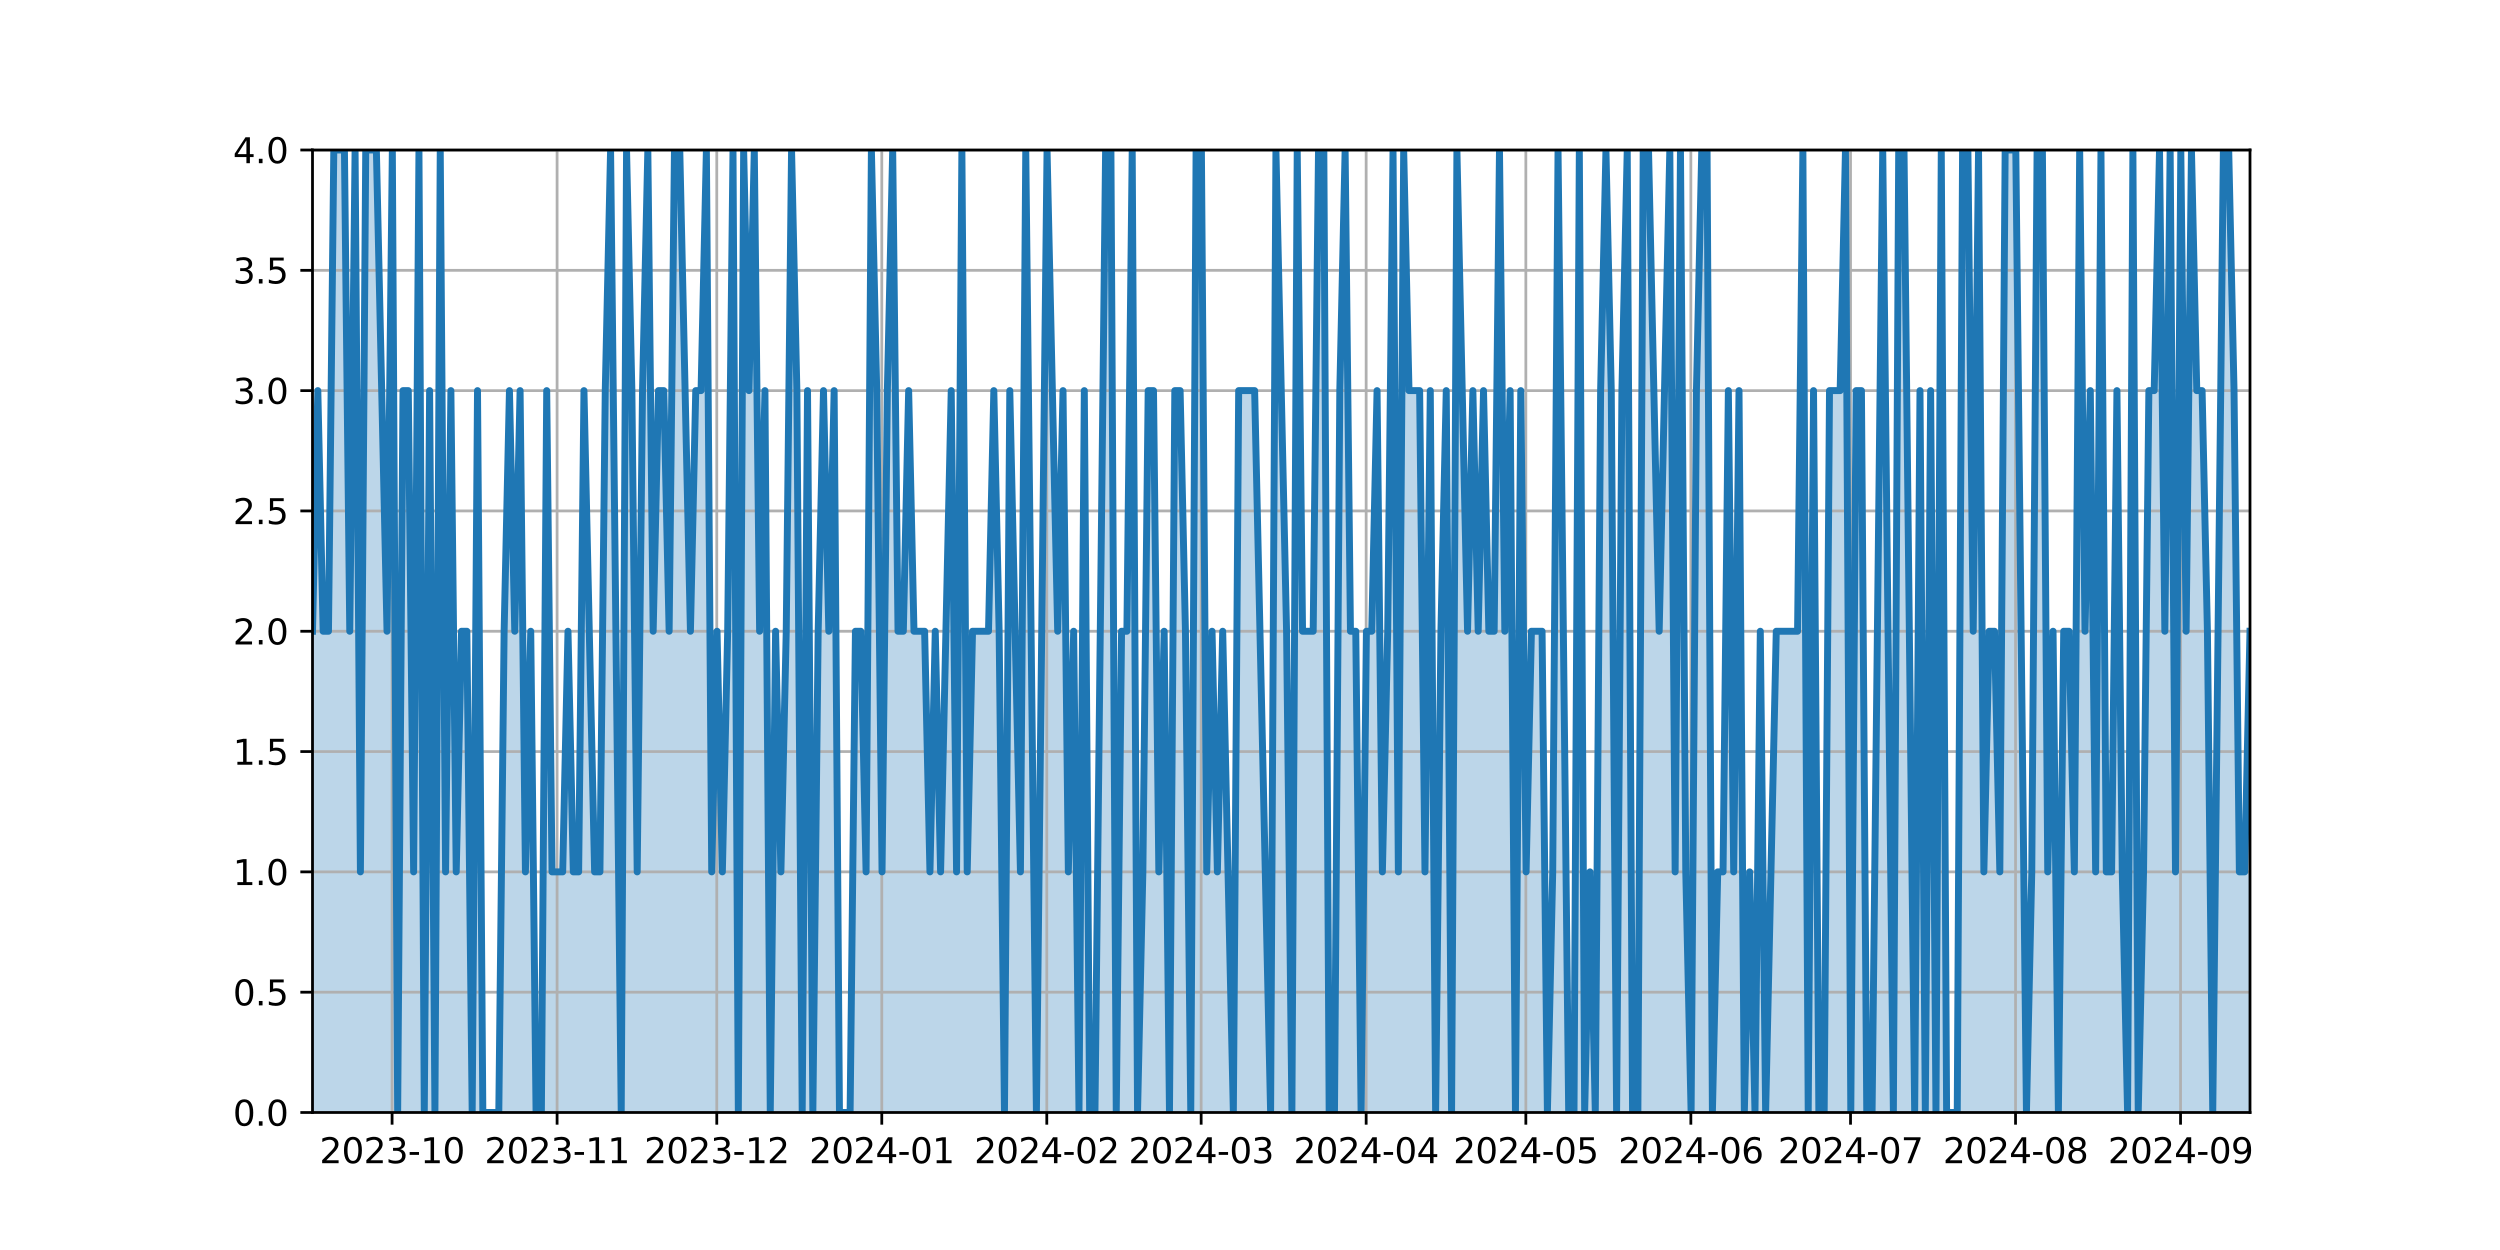 <?xml version="1.0" encoding="utf-8" standalone="no"?>
<!DOCTYPE svg PUBLIC "-//W3C//DTD SVG 1.1//EN"
  "http://www.w3.org/Graphics/SVG/1.1/DTD/svg11.dtd">
<svg xmlns:xlink="http://www.w3.org/1999/xlink" width="720pt" height="360pt" viewBox="0 0 720 360" xmlns="http://www.w3.org/2000/svg" version="1.1">
 <defs>
  <style type="text/css">*{stroke-linejoin: round; stroke-linecap: butt}</style>
 </defs>
 <g id="figure_1">
  <g id="patch_1">
   <path d="M 0 360 
L 720 360 
L 720 0 
L 0 0 
z
" style="fill: #ffffff"/>
  </g>
  <g id="axes_1">
   <g id="patch_2">
    <path d="M 90 320.4 
L 648 320.4 
L 648 43.2 
L 90 43.2 
z
" style="fill: #ffffff"/>
   </g>
   <g id="PolyCollection_1">
    <path d="M 90 320.4 
L 90 181.8 
L 91.533 112.5 
L 93.066 181.8 
L 94.599 181.8 
L 96.132 43.2 
L 97.665 43.2 
L 99.198 43.2 
L 100.731 181.8 
L 102.264 43.2 
L 103.797 251.1 
L 105.33 43.2 
L 106.863 43.2 
L 108.396 43.2 
L 109.929 112.5 
L 111.462 181.8 
L 112.995 43.2 
L 114.527 320.4 
L 116.06 112.5 
L 117.593 112.5 
L 119.126 251.1 
L 120.659 43.2 
L 122.192 320.4 
L 123.725 112.5 
L 125.258 320.4 
L 126.791 43.2 
L 128.324 251.1 
L 129.857 112.5 
L 131.39 251.1 
L 132.923 181.8 
L 134.456 181.8 
L 135.989 320.4 
L 137.522 112.5 
L 139.055 320.4 
L 140.588 320.4 
L 142.121 320.4 
L 143.654 320.4 
L 145.187 181.8 
L 146.72 112.5 
L 148.253 181.8 
L 149.786 112.5 
L 151.319 251.1 
L 152.852 181.8 
L 154.385 320.4 
L 155.918 320.4 
L 157.451 112.5 
L 158.984 251.1 
L 160.516 251.1 
L 162.049 251.1 
L 163.582 181.8 
L 165.115 251.1 
L 166.648 251.1 
L 168.181 112.5 
L 169.714 181.8 
L 171.247 251.1 
L 172.78 251.1 
L 174.313 112.5 
L 175.846 43.2 
L 177.379 181.8 
L 178.912 320.4 
L 180.445 43.2 
L 181.978 112.5 
L 183.511 251.1 
L 185.044 112.5 
L 186.577 43.2 
L 188.11 181.8 
L 189.643 112.5 
L 191.176 112.5 
L 192.709 181.8 
L 194.242 43.2 
L 195.775 43.2 
L 197.308 112.5 
L 198.841 181.8 
L 200.374 112.5 
L 201.907 112.5 
L 203.44 43.2 
L 204.973 251.1 
L 206.505 181.8 
L 208.038 251.1 
L 209.571 181.8 
L 211.104 43.2 
L 212.637 320.4 
L 214.17 43.2 
L 215.703 112.5 
L 217.236 43.2 
L 218.769 181.8 
L 220.302 112.5 
L 221.835 320.4 
L 223.368 181.8 
L 224.901 251.1 
L 226.434 181.8 
L 227.967 43.2 
L 229.5 112.5 
L 231.033 320.4 
L 232.566 112.5 
L 234.099 320.4 
L 235.632 181.8 
L 237.165 112.5 
L 238.698 181.8 
L 240.231 112.5 
L 241.764 320.4 
L 243.297 320.4 
L 244.83 320.4 
L 246.363 181.8 
L 247.896 181.8 
L 249.429 251.1 
L 250.962 43.2 
L 252.495 112.5 
L 254.027 251.1 
L 255.56 112.5 
L 257.093 43.2 
L 258.626 181.8 
L 260.159 181.8 
L 261.692 112.5 
L 263.225 181.8 
L 264.758 181.8 
L 266.291 181.8 
L 267.824 251.1 
L 269.357 181.8 
L 270.89 251.1 
L 272.423 181.8 
L 273.956 112.5 
L 275.489 251.1 
L 277.022 43.2 
L 278.555 251.1 
L 280.088 181.8 
L 281.621 181.8 
L 283.154 181.8 
L 284.687 181.8 
L 286.22 112.5 
L 287.753 181.8 
L 289.286 320.4 
L 290.819 112.5 
L 292.352 181.8 
L 293.885 251.1 
L 295.418 43.2 
L 296.951 181.8 
L 298.484 320.4 
L 300.016 181.8 
L 301.549 43.2 
L 303.082 112.5 
L 304.615 181.8 
L 306.148 112.5 
L 307.681 251.1 
L 309.214 181.8 
L 310.747 320.4 
L 312.28 112.5 
L 313.813 320.4 
L 315.346 320.4 
L 316.879 181.8 
L 318.412 43.2 
L 319.945 43.2 
L 321.478 320.4 
L 323.011 181.8 
L 324.544 181.8 
L 326.077 43.2 
L 327.61 320.4 
L 329.143 251.1 
L 330.676 112.5 
L 332.209 112.5 
L 333.742 251.1 
L 335.275 181.8 
L 336.808 320.4 
L 338.341 112.5 
L 339.874 112.5 
L 341.407 181.8 
L 342.94 320.4 
L 344.473 43.2 
L 346.005 43.2 
L 347.538 251.1 
L 349.071 181.8 
L 350.604 251.1 
L 352.137 181.8 
L 353.67 251.1 
L 355.203 320.4 
L 356.736 112.5 
L 358.269 112.5 
L 359.802 112.5 
L 361.335 112.5 
L 362.868 181.8 
L 364.401 251.1 
L 365.934 320.4 
L 367.467 43.2 
L 369 112.5 
L 370.533 181.8 
L 372.066 320.4 
L 373.599 43.2 
L 375.132 181.8 
L 376.665 181.8 
L 378.198 181.8 
L 379.731 43.2 
L 381.264 43.2 
L 382.797 320.4 
L 384.33 320.4 
L 385.863 112.5 
L 387.396 43.2 
L 388.929 181.8 
L 390.462 181.8 
L 391.995 320.4 
L 393.527 181.8 
L 395.06 181.8 
L 396.593 112.5 
L 398.126 251.1 
L 399.659 181.8 
L 401.192 43.2 
L 402.725 251.1 
L 404.258 43.2 
L 405.791 112.5 
L 407.324 112.5 
L 408.857 112.5 
L 410.39 251.1 
L 411.923 112.5 
L 413.456 320.4 
L 414.989 181.8 
L 416.522 112.5 
L 418.055 320.4 
L 419.588 43.2 
L 421.121 112.5 
L 422.654 181.8 
L 424.187 112.5 
L 425.72 181.8 
L 427.253 112.5 
L 428.786 181.8 
L 430.319 181.8 
L 431.852 43.2 
L 433.385 181.8 
L 434.918 112.5 
L 436.451 320.4 
L 437.984 112.5 
L 439.516 251.1 
L 441.049 181.8 
L 442.582 181.8 
L 444.115 181.8 
L 445.648 320.4 
L 447.181 251.1 
L 448.714 43.2 
L 450.247 181.8 
L 451.78 320.4 
L 453.313 320.4 
L 454.846 43.2 
L 456.379 320.4 
L 457.912 251.1 
L 459.445 320.4 
L 460.978 112.5 
L 462.511 43.2 
L 464.044 112.5 
L 465.577 320.4 
L 467.11 112.5 
L 468.643 43.2 
L 470.176 320.4 
L 471.709 320.4 
L 473.242 43.2 
L 474.775 43.2 
L 476.308 112.5 
L 477.841 181.8 
L 479.374 112.5 
L 480.907 43.2 
L 482.44 251.1 
L 483.973 43.2 
L 485.505 251.1 
L 487.038 320.4 
L 488.571 112.5 
L 490.104 43.2 
L 491.637 43.2 
L 493.17 320.4 
L 494.703 251.1 
L 496.236 251.1 
L 497.769 112.5 
L 499.302 251.1 
L 500.835 112.5 
L 502.368 320.4 
L 503.901 251.1 
L 505.434 320.4 
L 506.967 181.8 
L 508.5 320.4 
L 510.033 251.1 
L 511.566 181.8 
L 513.099 181.8 
L 514.632 181.8 
L 516.165 181.8 
L 517.698 181.8 
L 519.231 43.2 
L 520.764 320.4 
L 522.297 112.5 
L 523.83 320.4 
L 525.363 320.4 
L 526.896 112.5 
L 528.429 112.5 
L 529.962 112.5 
L 531.495 43.2 
L 533.027 320.4 
L 534.56 112.5 
L 536.093 112.5 
L 537.626 320.4 
L 539.159 320.4 
L 540.692 181.8 
L 542.225 43.2 
L 543.758 181.8 
L 545.291 320.4 
L 546.824 43.2 
L 548.357 43.2 
L 549.89 181.8 
L 551.423 320.4 
L 552.956 112.5 
L 554.489 320.4 
L 556.022 112.5 
L 557.555 320.4 
L 559.088 43.2 
L 560.621 320.4 
L 562.154 320.4 
L 563.687 320.4 
L 565.22 43.2 
L 566.753 43.2 
L 568.286 181.8 
L 569.819 43.2 
L 571.352 251.1 
L 572.885 181.8 
L 574.418 181.8 
L 575.951 251.1 
L 577.484 43.2 
L 579.016 43.2 
L 580.549 43.2 
L 582.082 181.8 
L 583.615 320.4 
L 585.148 251.1 
L 586.681 43.2 
L 588.214 43.2 
L 589.747 251.1 
L 591.28 181.8 
L 592.813 320.4 
L 594.346 181.8 
L 595.879 181.8 
L 597.412 251.1 
L 598.945 43.2 
L 600.478 181.8 
L 602.011 112.5 
L 603.544 251.1 
L 605.077 43.2 
L 606.61 251.1 
L 608.143 251.1 
L 609.676 112.5 
L 611.209 251.1 
L 612.742 320.4 
L 614.275 43.2 
L 615.808 320.4 
L 617.341 251.1 
L 618.874 112.5 
L 620.407 112.5 
L 621.94 43.2 
L 623.473 181.8 
L 625.005 43.2 
L 626.538 251.1 
L 628.071 43.2 
L 629.604 181.8 
L 631.137 43.2 
L 632.67 112.5 
L 634.203 112.5 
L 635.736 181.8 
L 637.269 320.4 
L 638.802 181.8 
L 640.335 43.2 
L 641.868 43.2 
L 643.401 112.5 
L 644.934 251.1 
L 646.467 251.1 
L 648 181.8 
L 648 320.4 
L 648 320.4 
L 646.467 320.4 
L 644.934 320.4 
L 643.401 320.4 
L 641.868 320.4 
L 640.335 320.4 
L 638.802 320.4 
L 637.269 320.4 
L 635.736 320.4 
L 634.203 320.4 
L 632.67 320.4 
L 631.137 320.4 
L 629.604 320.4 
L 628.071 320.4 
L 626.538 320.4 
L 625.005 320.4 
L 623.473 320.4 
L 621.94 320.4 
L 620.407 320.4 
L 618.874 320.4 
L 617.341 320.4 
L 615.808 320.4 
L 614.275 320.4 
L 612.742 320.4 
L 611.209 320.4 
L 609.676 320.4 
L 608.143 320.4 
L 606.61 320.4 
L 605.077 320.4 
L 603.544 320.4 
L 602.011 320.4 
L 600.478 320.4 
L 598.945 320.4 
L 597.412 320.4 
L 595.879 320.4 
L 594.346 320.4 
L 592.813 320.4 
L 591.28 320.4 
L 589.747 320.4 
L 588.214 320.4 
L 586.681 320.4 
L 585.148 320.4 
L 583.615 320.4 
L 582.082 320.4 
L 580.549 320.4 
L 579.016 320.4 
L 577.484 320.4 
L 575.951 320.4 
L 574.418 320.4 
L 572.885 320.4 
L 571.352 320.4 
L 569.819 320.4 
L 568.286 320.4 
L 566.753 320.4 
L 565.22 320.4 
L 563.687 320.4 
L 562.154 320.4 
L 560.621 320.4 
L 559.088 320.4 
L 557.555 320.4 
L 556.022 320.4 
L 554.489 320.4 
L 552.956 320.4 
L 551.423 320.4 
L 549.89 320.4 
L 548.357 320.4 
L 546.824 320.4 
L 545.291 320.4 
L 543.758 320.4 
L 542.225 320.4 
L 540.692 320.4 
L 539.159 320.4 
L 537.626 320.4 
L 536.093 320.4 
L 534.56 320.4 
L 533.027 320.4 
L 531.495 320.4 
L 529.962 320.4 
L 528.429 320.4 
L 526.896 320.4 
L 525.363 320.4 
L 523.83 320.4 
L 522.297 320.4 
L 520.764 320.4 
L 519.231 320.4 
L 517.698 320.4 
L 516.165 320.4 
L 514.632 320.4 
L 513.099 320.4 
L 511.566 320.4 
L 510.033 320.4 
L 508.5 320.4 
L 506.967 320.4 
L 505.434 320.4 
L 503.901 320.4 
L 502.368 320.4 
L 500.835 320.4 
L 499.302 320.4 
L 497.769 320.4 
L 496.236 320.4 
L 494.703 320.4 
L 493.17 320.4 
L 491.637 320.4 
L 490.104 320.4 
L 488.571 320.4 
L 487.038 320.4 
L 485.505 320.4 
L 483.973 320.4 
L 482.44 320.4 
L 480.907 320.4 
L 479.374 320.4 
L 477.841 320.4 
L 476.308 320.4 
L 474.775 320.4 
L 473.242 320.4 
L 471.709 320.4 
L 470.176 320.4 
L 468.643 320.4 
L 467.11 320.4 
L 465.577 320.4 
L 464.044 320.4 
L 462.511 320.4 
L 460.978 320.4 
L 459.445 320.4 
L 457.912 320.4 
L 456.379 320.4 
L 454.846 320.4 
L 453.313 320.4 
L 451.78 320.4 
L 450.247 320.4 
L 448.714 320.4 
L 447.181 320.4 
L 445.648 320.4 
L 444.115 320.4 
L 442.582 320.4 
L 441.049 320.4 
L 439.516 320.4 
L 437.984 320.4 
L 436.451 320.4 
L 434.918 320.4 
L 433.385 320.4 
L 431.852 320.4 
L 430.319 320.4 
L 428.786 320.4 
L 427.253 320.4 
L 425.72 320.4 
L 424.187 320.4 
L 422.654 320.4 
L 421.121 320.4 
L 419.588 320.4 
L 418.055 320.4 
L 416.522 320.4 
L 414.989 320.4 
L 413.456 320.4 
L 411.923 320.4 
L 410.39 320.4 
L 408.857 320.4 
L 407.324 320.4 
L 405.791 320.4 
L 404.258 320.4 
L 402.725 320.4 
L 401.192 320.4 
L 399.659 320.4 
L 398.126 320.4 
L 396.593 320.4 
L 395.06 320.4 
L 393.527 320.4 
L 391.995 320.4 
L 390.462 320.4 
L 388.929 320.4 
L 387.396 320.4 
L 385.863 320.4 
L 384.33 320.4 
L 382.797 320.4 
L 381.264 320.4 
L 379.731 320.4 
L 378.198 320.4 
L 376.665 320.4 
L 375.132 320.4 
L 373.599 320.4 
L 372.066 320.4 
L 370.533 320.4 
L 369 320.4 
L 367.467 320.4 
L 365.934 320.4 
L 364.401 320.4 
L 362.868 320.4 
L 361.335 320.4 
L 359.802 320.4 
L 358.269 320.4 
L 356.736 320.4 
L 355.203 320.4 
L 353.67 320.4 
L 352.137 320.4 
L 350.604 320.4 
L 349.071 320.4 
L 347.538 320.4 
L 346.005 320.4 
L 344.473 320.4 
L 342.94 320.4 
L 341.407 320.4 
L 339.874 320.4 
L 338.341 320.4 
L 336.808 320.4 
L 335.275 320.4 
L 333.742 320.4 
L 332.209 320.4 
L 330.676 320.4 
L 329.143 320.4 
L 327.61 320.4 
L 326.077 320.4 
L 324.544 320.4 
L 323.011 320.4 
L 321.478 320.4 
L 319.945 320.4 
L 318.412 320.4 
L 316.879 320.4 
L 315.346 320.4 
L 313.813 320.4 
L 312.28 320.4 
L 310.747 320.4 
L 309.214 320.4 
L 307.681 320.4 
L 306.148 320.4 
L 304.615 320.4 
L 303.082 320.4 
L 301.549 320.4 
L 300.016 320.4 
L 298.484 320.4 
L 296.951 320.4 
L 295.418 320.4 
L 293.885 320.4 
L 292.352 320.4 
L 290.819 320.4 
L 289.286 320.4 
L 287.753 320.4 
L 286.22 320.4 
L 284.687 320.4 
L 283.154 320.4 
L 281.621 320.4 
L 280.088 320.4 
L 278.555 320.4 
L 277.022 320.4 
L 275.489 320.4 
L 273.956 320.4 
L 272.423 320.4 
L 270.89 320.4 
L 269.357 320.4 
L 267.824 320.4 
L 266.291 320.4 
L 264.758 320.4 
L 263.225 320.4 
L 261.692 320.4 
L 260.159 320.4 
L 258.626 320.4 
L 257.093 320.4 
L 255.56 320.4 
L 254.027 320.4 
L 252.495 320.4 
L 250.962 320.4 
L 249.429 320.4 
L 247.896 320.4 
L 246.363 320.4 
L 244.83 320.4 
L 243.297 320.4 
L 241.764 320.4 
L 240.231 320.4 
L 238.698 320.4 
L 237.165 320.4 
L 235.632 320.4 
L 234.099 320.4 
L 232.566 320.4 
L 231.033 320.4 
L 229.5 320.4 
L 227.967 320.4 
L 226.434 320.4 
L 224.901 320.4 
L 223.368 320.4 
L 221.835 320.4 
L 220.302 320.4 
L 218.769 320.4 
L 217.236 320.4 
L 215.703 320.4 
L 214.17 320.4 
L 212.637 320.4 
L 211.104 320.4 
L 209.571 320.4 
L 208.038 320.4 
L 206.505 320.4 
L 204.973 320.4 
L 203.44 320.4 
L 201.907 320.4 
L 200.374 320.4 
L 198.841 320.4 
L 197.308 320.4 
L 195.775 320.4 
L 194.242 320.4 
L 192.709 320.4 
L 191.176 320.4 
L 189.643 320.4 
L 188.11 320.4 
L 186.577 320.4 
L 185.044 320.4 
L 183.511 320.4 
L 181.978 320.4 
L 180.445 320.4 
L 178.912 320.4 
L 177.379 320.4 
L 175.846 320.4 
L 174.313 320.4 
L 172.78 320.4 
L 171.247 320.4 
L 169.714 320.4 
L 168.181 320.4 
L 166.648 320.4 
L 165.115 320.4 
L 163.582 320.4 
L 162.049 320.4 
L 160.516 320.4 
L 158.984 320.4 
L 157.451 320.4 
L 155.918 320.4 
L 154.385 320.4 
L 152.852 320.4 
L 151.319 320.4 
L 149.786 320.4 
L 148.253 320.4 
L 146.72 320.4 
L 145.187 320.4 
L 143.654 320.4 
L 142.121 320.4 
L 140.588 320.4 
L 139.055 320.4 
L 137.522 320.4 
L 135.989 320.4 
L 134.456 320.4 
L 132.923 320.4 
L 131.39 320.4 
L 129.857 320.4 
L 128.324 320.4 
L 126.791 320.4 
L 125.258 320.4 
L 123.725 320.4 
L 122.192 320.4 
L 120.659 320.4 
L 119.126 320.4 
L 117.593 320.4 
L 116.06 320.4 
L 114.527 320.4 
L 112.995 320.4 
L 111.462 320.4 
L 109.929 320.4 
L 108.396 320.4 
L 106.863 320.4 
L 105.33 320.4 
L 103.797 320.4 
L 102.264 320.4 
L 100.731 320.4 
L 99.198 320.4 
L 97.665 320.4 
L 96.132 320.4 
L 94.599 320.4 
L 93.066 320.4 
L 91.533 320.4 
L 90 320.4 
z
" clip-path="url(#p185380a5a1)" style="fill: #1f77b4; fill-opacity: 0.3"/>
   </g>
   <g id="matplotlib.axis_1">
    <g id="xtick_1">
     <g id="line2d_1">
      <path d="M 112.92 320.4 
L 112.92 43.2 
" clip-path="url(#p185380a5a1)" style="fill: none; stroke: #b0b0b0; stroke-width: 0.8; stroke-linecap: square"/>
     </g>
     <g id="line2d_2">
      <defs>
       <path id="mf829cdc653" d="M 0 0 
L 0 3.5 
" style="stroke: #000000; stroke-width: 0.8"/>
      </defs>
      <g>
       <use xlink:href="#mf829cdc653" x="112.92" y="320.4" style="stroke: #000000; stroke-width: 0.8"/>
      </g>
     </g>
     <g id="text_1">
      <!-- 2023-10 -->
      <g transform="translate(92.029 334.998) scale(0.1 -0.1)">
       <defs>
        <path id="DejaVuSans-32" d="M 1228 531 
L 3431 531 
L 3431 0 
L 469 0 
L 469 531 
Q 828 903 1448 1529 
Q 2069 2156 2228 2338 
Q 2531 2678 2651 2914 
Q 2772 3150 2772 3378 
Q 2772 3750 2511 3984 
Q 2250 4219 1831 4219 
Q 1534 4219 1204 4116 
Q 875 4013 500 3803 
L 500 4441 
Q 881 4594 1212 4672 
Q 1544 4750 1819 4750 
Q 2544 4750 2975 4387 
Q 3406 4025 3406 3419 
Q 3406 3131 3298 2873 
Q 3191 2616 2906 2266 
Q 2828 2175 2409 1742 
Q 1991 1309 1228 531 
z
" transform="scale(0.016)"/>
        <path id="DejaVuSans-30" d="M 2034 4250 
Q 1547 4250 1301 3770 
Q 1056 3291 1056 2328 
Q 1056 1369 1301 889 
Q 1547 409 2034 409 
Q 2525 409 2770 889 
Q 3016 1369 3016 2328 
Q 3016 3291 2770 3770 
Q 2525 4250 2034 4250 
z
M 2034 4750 
Q 2819 4750 3233 4129 
Q 3647 3509 3647 2328 
Q 3647 1150 3233 529 
Q 2819 -91 2034 -91 
Q 1250 -91 836 529 
Q 422 1150 422 2328 
Q 422 3509 836 4129 
Q 1250 4750 2034 4750 
z
" transform="scale(0.016)"/>
        <path id="DejaVuSans-33" d="M 2597 2516 
Q 3050 2419 3304 2112 
Q 3559 1806 3559 1356 
Q 3559 666 3084 287 
Q 2609 -91 1734 -91 
Q 1441 -91 1130 -33 
Q 819 25 488 141 
L 488 750 
Q 750 597 1062 519 
Q 1375 441 1716 441 
Q 2309 441 2620 675 
Q 2931 909 2931 1356 
Q 2931 1769 2642 2001 
Q 2353 2234 1838 2234 
L 1294 2234 
L 1294 2753 
L 1863 2753 
Q 2328 2753 2575 2939 
Q 2822 3125 2822 3475 
Q 2822 3834 2567 4026 
Q 2313 4219 1838 4219 
Q 1578 4219 1281 4162 
Q 984 4106 628 3988 
L 628 4550 
Q 988 4650 1302 4700 
Q 1616 4750 1894 4750 
Q 2613 4750 3031 4423 
Q 3450 4097 3450 3541 
Q 3450 3153 3228 2886 
Q 3006 2619 2597 2516 
z
" transform="scale(0.016)"/>
        <path id="DejaVuSans-2d" d="M 313 2009 
L 1997 2009 
L 1997 1497 
L 313 1497 
L 313 2009 
z
" transform="scale(0.016)"/>
        <path id="DejaVuSans-31" d="M 794 531 
L 1825 531 
L 1825 4091 
L 703 3866 
L 703 4441 
L 1819 4666 
L 2450 4666 
L 2450 531 
L 3481 531 
L 3481 0 
L 794 0 
L 794 531 
z
" transform="scale(0.016)"/>
       </defs>
       <use xlink:href="#DejaVuSans-32"/>
       <use xlink:href="#DejaVuSans-30" x="63.623"/>
       <use xlink:href="#DejaVuSans-32" x="127.246"/>
       <use xlink:href="#DejaVuSans-33" x="190.869"/>
       <use xlink:href="#DejaVuSans-2d" x="254.492"/>
       <use xlink:href="#DejaVuSans-31" x="290.576"/>
       <use xlink:href="#DejaVuSans-30" x="354.199"/>
      </g>
     </g>
    </g>
    <g id="xtick_2">
     <g id="line2d_3">
      <path d="M 160.442 320.4 
L 160.442 43.2 
" clip-path="url(#p185380a5a1)" style="fill: none; stroke: #b0b0b0; stroke-width: 0.8; stroke-linecap: square"/>
     </g>
     <g id="line2d_4">
      <g>
       <use xlink:href="#mf829cdc653" x="160.442" y="320.4" style="stroke: #000000; stroke-width: 0.8"/>
      </g>
     </g>
     <g id="text_2">
      <!-- 2023-11 -->
      <g transform="translate(139.551 334.998) scale(0.1 -0.1)">
       <use xlink:href="#DejaVuSans-32"/>
       <use xlink:href="#DejaVuSans-30" x="63.623"/>
       <use xlink:href="#DejaVuSans-32" x="127.246"/>
       <use xlink:href="#DejaVuSans-33" x="190.869"/>
       <use xlink:href="#DejaVuSans-2d" x="254.492"/>
       <use xlink:href="#DejaVuSans-31" x="290.576"/>
       <use xlink:href="#DejaVuSans-31" x="354.199"/>
      </g>
     </g>
    </g>
    <g id="xtick_3">
     <g id="line2d_5">
      <path d="M 206.431 320.4 
L 206.431 43.2 
" clip-path="url(#p185380a5a1)" style="fill: none; stroke: #b0b0b0; stroke-width: 0.8; stroke-linecap: square"/>
     </g>
     <g id="line2d_6">
      <g>
       <use xlink:href="#mf829cdc653" x="206.431" y="320.4" style="stroke: #000000; stroke-width: 0.8"/>
      </g>
     </g>
     <g id="text_3">
      <!-- 2023-12 -->
      <g transform="translate(185.54 334.998) scale(0.1 -0.1)">
       <use xlink:href="#DejaVuSans-32"/>
       <use xlink:href="#DejaVuSans-30" x="63.623"/>
       <use xlink:href="#DejaVuSans-32" x="127.246"/>
       <use xlink:href="#DejaVuSans-33" x="190.869"/>
       <use xlink:href="#DejaVuSans-2d" x="254.492"/>
       <use xlink:href="#DejaVuSans-31" x="290.576"/>
       <use xlink:href="#DejaVuSans-32" x="354.199"/>
      </g>
     </g>
    </g>
    <g id="xtick_4">
     <g id="line2d_7">
      <path d="M 253.953 320.4 
L 253.953 43.2 
" clip-path="url(#p185380a5a1)" style="fill: none; stroke: #b0b0b0; stroke-width: 0.8; stroke-linecap: square"/>
     </g>
     <g id="line2d_8">
      <g>
       <use xlink:href="#mf829cdc653" x="253.953" y="320.4" style="stroke: #000000; stroke-width: 0.8"/>
      </g>
     </g>
     <g id="text_4">
      <!-- 2024-01 -->
      <g transform="translate(233.062 334.998) scale(0.1 -0.1)">
       <defs>
        <path id="DejaVuSans-34" d="M 2419 4116 
L 825 1625 
L 2419 1625 
L 2419 4116 
z
M 2253 4666 
L 3047 4666 
L 3047 1625 
L 3713 1625 
L 3713 1100 
L 3047 1100 
L 3047 0 
L 2419 0 
L 2419 1100 
L 313 1100 
L 313 1709 
L 2253 4666 
z
" transform="scale(0.016)"/>
       </defs>
       <use xlink:href="#DejaVuSans-32"/>
       <use xlink:href="#DejaVuSans-30" x="63.623"/>
       <use xlink:href="#DejaVuSans-32" x="127.246"/>
       <use xlink:href="#DejaVuSans-34" x="190.869"/>
       <use xlink:href="#DejaVuSans-2d" x="254.492"/>
       <use xlink:href="#DejaVuSans-30" x="290.576"/>
       <use xlink:href="#DejaVuSans-31" x="354.199"/>
      </g>
     </g>
    </g>
    <g id="xtick_5">
     <g id="line2d_9">
      <path d="M 301.475 320.4 
L 301.475 43.2 
" clip-path="url(#p185380a5a1)" style="fill: none; stroke: #b0b0b0; stroke-width: 0.8; stroke-linecap: square"/>
     </g>
     <g id="line2d_10">
      <g>
       <use xlink:href="#mf829cdc653" x="301.475" y="320.4" style="stroke: #000000; stroke-width: 0.8"/>
      </g>
     </g>
     <g id="text_5">
      <!-- 2024-02 -->
      <g transform="translate(280.584 334.998) scale(0.1 -0.1)">
       <use xlink:href="#DejaVuSans-32"/>
       <use xlink:href="#DejaVuSans-30" x="63.623"/>
       <use xlink:href="#DejaVuSans-32" x="127.246"/>
       <use xlink:href="#DejaVuSans-34" x="190.869"/>
       <use xlink:href="#DejaVuSans-2d" x="254.492"/>
       <use xlink:href="#DejaVuSans-30" x="290.576"/>
       <use xlink:href="#DejaVuSans-32" x="354.199"/>
      </g>
     </g>
    </g>
    <g id="xtick_6">
     <g id="line2d_11">
      <path d="M 345.931 320.4 
L 345.931 43.2 
" clip-path="url(#p185380a5a1)" style="fill: none; stroke: #b0b0b0; stroke-width: 0.8; stroke-linecap: square"/>
     </g>
     <g id="line2d_12">
      <g>
       <use xlink:href="#mf829cdc653" x="345.931" y="320.4" style="stroke: #000000; stroke-width: 0.8"/>
      </g>
     </g>
     <g id="text_6">
      <!-- 2024-03 -->
      <g transform="translate(325.04 334.998) scale(0.1 -0.1)">
       <use xlink:href="#DejaVuSans-32"/>
       <use xlink:href="#DejaVuSans-30" x="63.623"/>
       <use xlink:href="#DejaVuSans-32" x="127.246"/>
       <use xlink:href="#DejaVuSans-34" x="190.869"/>
       <use xlink:href="#DejaVuSans-2d" x="254.492"/>
       <use xlink:href="#DejaVuSans-30" x="290.576"/>
       <use xlink:href="#DejaVuSans-33" x="354.199"/>
      </g>
     </g>
    </g>
    <g id="xtick_7">
     <g id="line2d_13">
      <path d="M 393.453 320.4 
L 393.453 43.2 
" clip-path="url(#p185380a5a1)" style="fill: none; stroke: #b0b0b0; stroke-width: 0.8; stroke-linecap: square"/>
     </g>
     <g id="line2d_14">
      <g>
       <use xlink:href="#mf829cdc653" x="393.453" y="320.4" style="stroke: #000000; stroke-width: 0.8"/>
      </g>
     </g>
     <g id="text_7">
      <!-- 2024-04 -->
      <g transform="translate(372.562 334.998) scale(0.1 -0.1)">
       <use xlink:href="#DejaVuSans-32"/>
       <use xlink:href="#DejaVuSans-30" x="63.623"/>
       <use xlink:href="#DejaVuSans-32" x="127.246"/>
       <use xlink:href="#DejaVuSans-34" x="190.869"/>
       <use xlink:href="#DejaVuSans-2d" x="254.492"/>
       <use xlink:href="#DejaVuSans-30" x="290.576"/>
       <use xlink:href="#DejaVuSans-34" x="354.199"/>
      </g>
     </g>
    </g>
    <g id="xtick_8">
     <g id="line2d_15">
      <path d="M 439.442 320.4 
L 439.442 43.2 
" clip-path="url(#p185380a5a1)" style="fill: none; stroke: #b0b0b0; stroke-width: 0.8; stroke-linecap: square"/>
     </g>
     <g id="line2d_16">
      <g>
       <use xlink:href="#mf829cdc653" x="439.442" y="320.4" style="stroke: #000000; stroke-width: 0.8"/>
      </g>
     </g>
     <g id="text_8">
      <!-- 2024-05 -->
      <g transform="translate(418.551 334.998) scale(0.1 -0.1)">
       <defs>
        <path id="DejaVuSans-35" d="M 691 4666 
L 3169 4666 
L 3169 4134 
L 1269 4134 
L 1269 2991 
Q 1406 3038 1543 3061 
Q 1681 3084 1819 3084 
Q 2600 3084 3056 2656 
Q 3513 2228 3513 1497 
Q 3513 744 3044 326 
Q 2575 -91 1722 -91 
Q 1428 -91 1123 -41 
Q 819 9 494 109 
L 494 744 
Q 775 591 1075 516 
Q 1375 441 1709 441 
Q 2250 441 2565 725 
Q 2881 1009 2881 1497 
Q 2881 1984 2565 2268 
Q 2250 2553 1709 2553 
Q 1456 2553 1204 2497 
Q 953 2441 691 2322 
L 691 4666 
z
" transform="scale(0.016)"/>
       </defs>
       <use xlink:href="#DejaVuSans-32"/>
       <use xlink:href="#DejaVuSans-30" x="63.623"/>
       <use xlink:href="#DejaVuSans-32" x="127.246"/>
       <use xlink:href="#DejaVuSans-34" x="190.869"/>
       <use xlink:href="#DejaVuSans-2d" x="254.492"/>
       <use xlink:href="#DejaVuSans-30" x="290.576"/>
       <use xlink:href="#DejaVuSans-35" x="354.199"/>
      </g>
     </g>
    </g>
    <g id="xtick_9">
     <g id="line2d_17">
      <path d="M 486.964 320.4 
L 486.964 43.2 
" clip-path="url(#p185380a5a1)" style="fill: none; stroke: #b0b0b0; stroke-width: 0.8; stroke-linecap: square"/>
     </g>
     <g id="line2d_18">
      <g>
       <use xlink:href="#mf829cdc653" x="486.964" y="320.4" style="stroke: #000000; stroke-width: 0.8"/>
      </g>
     </g>
     <g id="text_9">
      <!-- 2024-06 -->
      <g transform="translate(466.073 334.998) scale(0.1 -0.1)">
       <defs>
        <path id="DejaVuSans-36" d="M 2113 2584 
Q 1688 2584 1439 2293 
Q 1191 2003 1191 1497 
Q 1191 994 1439 701 
Q 1688 409 2113 409 
Q 2538 409 2786 701 
Q 3034 994 3034 1497 
Q 3034 2003 2786 2293 
Q 2538 2584 2113 2584 
z
M 3366 4563 
L 3366 3988 
Q 3128 4100 2886 4159 
Q 2644 4219 2406 4219 
Q 1781 4219 1451 3797 
Q 1122 3375 1075 2522 
Q 1259 2794 1537 2939 
Q 1816 3084 2150 3084 
Q 2853 3084 3261 2657 
Q 3669 2231 3669 1497 
Q 3669 778 3244 343 
Q 2819 -91 2113 -91 
Q 1303 -91 875 529 
Q 447 1150 447 2328 
Q 447 3434 972 4092 
Q 1497 4750 2381 4750 
Q 2619 4750 2861 4703 
Q 3103 4656 3366 4563 
z
" transform="scale(0.016)"/>
       </defs>
       <use xlink:href="#DejaVuSans-32"/>
       <use xlink:href="#DejaVuSans-30" x="63.623"/>
       <use xlink:href="#DejaVuSans-32" x="127.246"/>
       <use xlink:href="#DejaVuSans-34" x="190.869"/>
       <use xlink:href="#DejaVuSans-2d" x="254.492"/>
       <use xlink:href="#DejaVuSans-30" x="290.576"/>
       <use xlink:href="#DejaVuSans-36" x="354.199"/>
      </g>
     </g>
    </g>
    <g id="xtick_10">
     <g id="line2d_19">
      <path d="M 532.953 320.4 
L 532.953 43.2 
" clip-path="url(#p185380a5a1)" style="fill: none; stroke: #b0b0b0; stroke-width: 0.8; stroke-linecap: square"/>
     </g>
     <g id="line2d_20">
      <g>
       <use xlink:href="#mf829cdc653" x="532.953" y="320.4" style="stroke: #000000; stroke-width: 0.8"/>
      </g>
     </g>
     <g id="text_10">
      <!-- 2024-07 -->
      <g transform="translate(512.062 334.998) scale(0.1 -0.1)">
       <defs>
        <path id="DejaVuSans-37" d="M 525 4666 
L 3525 4666 
L 3525 4397 
L 1831 0 
L 1172 0 
L 2766 4134 
L 525 4134 
L 525 4666 
z
" transform="scale(0.016)"/>
       </defs>
       <use xlink:href="#DejaVuSans-32"/>
       <use xlink:href="#DejaVuSans-30" x="63.623"/>
       <use xlink:href="#DejaVuSans-32" x="127.246"/>
       <use xlink:href="#DejaVuSans-34" x="190.869"/>
       <use xlink:href="#DejaVuSans-2d" x="254.492"/>
       <use xlink:href="#DejaVuSans-30" x="290.576"/>
       <use xlink:href="#DejaVuSans-37" x="354.199"/>
      </g>
     </g>
    </g>
    <g id="xtick_11">
     <g id="line2d_21">
      <path d="M 580.475 320.4 
L 580.475 43.2 
" clip-path="url(#p185380a5a1)" style="fill: none; stroke: #b0b0b0; stroke-width: 0.8; stroke-linecap: square"/>
     </g>
     <g id="line2d_22">
      <g>
       <use xlink:href="#mf829cdc653" x="580.475" y="320.4" style="stroke: #000000; stroke-width: 0.8"/>
      </g>
     </g>
     <g id="text_11">
      <!-- 2024-08 -->
      <g transform="translate(559.584 334.998) scale(0.1 -0.1)">
       <defs>
        <path id="DejaVuSans-38" d="M 2034 2216 
Q 1584 2216 1326 1975 
Q 1069 1734 1069 1313 
Q 1069 891 1326 650 
Q 1584 409 2034 409 
Q 2484 409 2743 651 
Q 3003 894 3003 1313 
Q 3003 1734 2745 1975 
Q 2488 2216 2034 2216 
z
M 1403 2484 
Q 997 2584 770 2862 
Q 544 3141 544 3541 
Q 544 4100 942 4425 
Q 1341 4750 2034 4750 
Q 2731 4750 3128 4425 
Q 3525 4100 3525 3541 
Q 3525 3141 3298 2862 
Q 3072 2584 2669 2484 
Q 3125 2378 3379 2068 
Q 3634 1759 3634 1313 
Q 3634 634 3220 271 
Q 2806 -91 2034 -91 
Q 1263 -91 848 271 
Q 434 634 434 1313 
Q 434 1759 690 2068 
Q 947 2378 1403 2484 
z
M 1172 3481 
Q 1172 3119 1398 2916 
Q 1625 2713 2034 2713 
Q 2441 2713 2670 2916 
Q 2900 3119 2900 3481 
Q 2900 3844 2670 4047 
Q 2441 4250 2034 4250 
Q 1625 4250 1398 4047 
Q 1172 3844 1172 3481 
z
" transform="scale(0.016)"/>
       </defs>
       <use xlink:href="#DejaVuSans-32"/>
       <use xlink:href="#DejaVuSans-30" x="63.623"/>
       <use xlink:href="#DejaVuSans-32" x="127.246"/>
       <use xlink:href="#DejaVuSans-34" x="190.869"/>
       <use xlink:href="#DejaVuSans-2d" x="254.492"/>
       <use xlink:href="#DejaVuSans-30" x="290.576"/>
       <use xlink:href="#DejaVuSans-38" x="354.199"/>
      </g>
     </g>
    </g>
    <g id="xtick_12">
     <g id="line2d_23">
      <path d="M 627.997 320.4 
L 627.997 43.2 
" clip-path="url(#p185380a5a1)" style="fill: none; stroke: #b0b0b0; stroke-width: 0.8; stroke-linecap: square"/>
     </g>
     <g id="line2d_24">
      <g>
       <use xlink:href="#mf829cdc653" x="627.997" y="320.4" style="stroke: #000000; stroke-width: 0.8"/>
      </g>
     </g>
     <g id="text_12">
      <!-- 2024-09 -->
      <g transform="translate(607.106 334.998) scale(0.1 -0.1)">
       <defs>
        <path id="DejaVuSans-39" d="M 703 97 
L 703 672 
Q 941 559 1184 500 
Q 1428 441 1663 441 
Q 2288 441 2617 861 
Q 2947 1281 2994 2138 
Q 2813 1869 2534 1725 
Q 2256 1581 1919 1581 
Q 1219 1581 811 2004 
Q 403 2428 403 3163 
Q 403 3881 828 4315 
Q 1253 4750 1959 4750 
Q 2769 4750 3195 4129 
Q 3622 3509 3622 2328 
Q 3622 1225 3098 567 
Q 2575 -91 1691 -91 
Q 1453 -91 1209 -44 
Q 966 3 703 97 
z
M 1959 2075 
Q 2384 2075 2632 2365 
Q 2881 2656 2881 3163 
Q 2881 3666 2632 3958 
Q 2384 4250 1959 4250 
Q 1534 4250 1286 3958 
Q 1038 3666 1038 3163 
Q 1038 2656 1286 2365 
Q 1534 2075 1959 2075 
z
" transform="scale(0.016)"/>
       </defs>
       <use xlink:href="#DejaVuSans-32"/>
       <use xlink:href="#DejaVuSans-30" x="63.623"/>
       <use xlink:href="#DejaVuSans-32" x="127.246"/>
       <use xlink:href="#DejaVuSans-34" x="190.869"/>
       <use xlink:href="#DejaVuSans-2d" x="254.492"/>
       <use xlink:href="#DejaVuSans-30" x="290.576"/>
       <use xlink:href="#DejaVuSans-39" x="354.199"/>
      </g>
     </g>
    </g>
   </g>
   <g id="matplotlib.axis_2">
    <g id="ytick_1">
     <g id="line2d_25">
      <path d="M 90 320.4 
L 648 320.4 
" clip-path="url(#p185380a5a1)" style="fill: none; stroke: #b0b0b0; stroke-width: 0.8; stroke-linecap: square"/>
     </g>
     <g id="line2d_26">
      <defs>
       <path id="m937f1c6e71" d="M 0 0 
L -3.5 0 
" style="stroke: #000000; stroke-width: 0.8"/>
      </defs>
      <g>
       <use xlink:href="#m937f1c6e71" x="90" y="320.4" style="stroke: #000000; stroke-width: 0.8"/>
      </g>
     </g>
     <g id="text_13">
      <!-- 0.0 -->
      <g transform="translate(67.097 324.199) scale(0.1 -0.1)">
       <defs>
        <path id="DejaVuSans-2e" d="M 684 794 
L 1344 794 
L 1344 0 
L 684 0 
L 684 794 
z
" transform="scale(0.016)"/>
       </defs>
       <use xlink:href="#DejaVuSans-30"/>
       <use xlink:href="#DejaVuSans-2e" x="63.623"/>
       <use xlink:href="#DejaVuSans-30" x="95.41"/>
      </g>
     </g>
    </g>
    <g id="ytick_2">
     <g id="line2d_27">
      <path d="M 90 285.75 
L 648 285.75 
" clip-path="url(#p185380a5a1)" style="fill: none; stroke: #b0b0b0; stroke-width: 0.8; stroke-linecap: square"/>
     </g>
     <g id="line2d_28">
      <g>
       <use xlink:href="#m937f1c6e71" x="90" y="285.75" style="stroke: #000000; stroke-width: 0.8"/>
      </g>
     </g>
     <g id="text_14">
      <!-- 0.5 -->
      <g transform="translate(67.097 289.549) scale(0.1 -0.1)">
       <use xlink:href="#DejaVuSans-30"/>
       <use xlink:href="#DejaVuSans-2e" x="63.623"/>
       <use xlink:href="#DejaVuSans-35" x="95.41"/>
      </g>
     </g>
    </g>
    <g id="ytick_3">
     <g id="line2d_29">
      <path d="M 90 251.1 
L 648 251.1 
" clip-path="url(#p185380a5a1)" style="fill: none; stroke: #b0b0b0; stroke-width: 0.8; stroke-linecap: square"/>
     </g>
     <g id="line2d_30">
      <g>
       <use xlink:href="#m937f1c6e71" x="90" y="251.1" style="stroke: #000000; stroke-width: 0.8"/>
      </g>
     </g>
     <g id="text_15">
      <!-- 1.0 -->
      <g transform="translate(67.097 254.899) scale(0.1 -0.1)">
       <use xlink:href="#DejaVuSans-31"/>
       <use xlink:href="#DejaVuSans-2e" x="63.623"/>
       <use xlink:href="#DejaVuSans-30" x="95.41"/>
      </g>
     </g>
    </g>
    <g id="ytick_4">
     <g id="line2d_31">
      <path d="M 90 216.45 
L 648 216.45 
" clip-path="url(#p185380a5a1)" style="fill: none; stroke: #b0b0b0; stroke-width: 0.8; stroke-linecap: square"/>
     </g>
     <g id="line2d_32">
      <g>
       <use xlink:href="#m937f1c6e71" x="90" y="216.45" style="stroke: #000000; stroke-width: 0.8"/>
      </g>
     </g>
     <g id="text_16">
      <!-- 1.5 -->
      <g transform="translate(67.097 220.249) scale(0.1 -0.1)">
       <use xlink:href="#DejaVuSans-31"/>
       <use xlink:href="#DejaVuSans-2e" x="63.623"/>
       <use xlink:href="#DejaVuSans-35" x="95.41"/>
      </g>
     </g>
    </g>
    <g id="ytick_5">
     <g id="line2d_33">
      <path d="M 90 181.8 
L 648 181.8 
" clip-path="url(#p185380a5a1)" style="fill: none; stroke: #b0b0b0; stroke-width: 0.8; stroke-linecap: square"/>
     </g>
     <g id="line2d_34">
      <g>
       <use xlink:href="#m937f1c6e71" x="90" y="181.8" style="stroke: #000000; stroke-width: 0.8"/>
      </g>
     </g>
     <g id="text_17">
      <!-- 2.0 -->
      <g transform="translate(67.097 185.599) scale(0.1 -0.1)">
       <use xlink:href="#DejaVuSans-32"/>
       <use xlink:href="#DejaVuSans-2e" x="63.623"/>
       <use xlink:href="#DejaVuSans-30" x="95.41"/>
      </g>
     </g>
    </g>
    <g id="ytick_6">
     <g id="line2d_35">
      <path d="M 90 147.15 
L 648 147.15 
" clip-path="url(#p185380a5a1)" style="fill: none; stroke: #b0b0b0; stroke-width: 0.8; stroke-linecap: square"/>
     </g>
     <g id="line2d_36">
      <g>
       <use xlink:href="#m937f1c6e71" x="90" y="147.15" style="stroke: #000000; stroke-width: 0.8"/>
      </g>
     </g>
     <g id="text_18">
      <!-- 2.5 -->
      <g transform="translate(67.097 150.949) scale(0.1 -0.1)">
       <use xlink:href="#DejaVuSans-32"/>
       <use xlink:href="#DejaVuSans-2e" x="63.623"/>
       <use xlink:href="#DejaVuSans-35" x="95.41"/>
      </g>
     </g>
    </g>
    <g id="ytick_7">
     <g id="line2d_37">
      <path d="M 90 112.5 
L 648 112.5 
" clip-path="url(#p185380a5a1)" style="fill: none; stroke: #b0b0b0; stroke-width: 0.8; stroke-linecap: square"/>
     </g>
     <g id="line2d_38">
      <g>
       <use xlink:href="#m937f1c6e71" x="90" y="112.5" style="stroke: #000000; stroke-width: 0.8"/>
      </g>
     </g>
     <g id="text_19">
      <!-- 3.0 -->
      <g transform="translate(67.097 116.299) scale(0.1 -0.1)">
       <use xlink:href="#DejaVuSans-33"/>
       <use xlink:href="#DejaVuSans-2e" x="63.623"/>
       <use xlink:href="#DejaVuSans-30" x="95.41"/>
      </g>
     </g>
    </g>
    <g id="ytick_8">
     <g id="line2d_39">
      <path d="M 90 77.85 
L 648 77.85 
" clip-path="url(#p185380a5a1)" style="fill: none; stroke: #b0b0b0; stroke-width: 0.8; stroke-linecap: square"/>
     </g>
     <g id="line2d_40">
      <g>
       <use xlink:href="#m937f1c6e71" x="90" y="77.85" style="stroke: #000000; stroke-width: 0.8"/>
      </g>
     </g>
     <g id="text_20">
      <!-- 3.5 -->
      <g transform="translate(67.097 81.649) scale(0.1 -0.1)">
       <use xlink:href="#DejaVuSans-33"/>
       <use xlink:href="#DejaVuSans-2e" x="63.623"/>
       <use xlink:href="#DejaVuSans-35" x="95.41"/>
      </g>
     </g>
    </g>
    <g id="ytick_9">
     <g id="line2d_41">
      <path d="M 90 43.2 
L 648 43.2 
" clip-path="url(#p185380a5a1)" style="fill: none; stroke: #b0b0b0; stroke-width: 0.8; stroke-linecap: square"/>
     </g>
     <g id="line2d_42">
      <g>
       <use xlink:href="#m937f1c6e71" x="90" y="43.2" style="stroke: #000000; stroke-width: 0.8"/>
      </g>
     </g>
     <g id="text_21">
      <!-- 4.0 -->
      <g transform="translate(67.097 46.999) scale(0.1 -0.1)">
       <use xlink:href="#DejaVuSans-34"/>
       <use xlink:href="#DejaVuSans-2e" x="63.623"/>
       <use xlink:href="#DejaVuSans-30" x="95.41"/>
      </g>
     </g>
    </g>
   </g>
   <g id="line2d_43">
    <path d="M 90 181.8 
L 91.533 112.5 
L 93.066 181.8 
L 94.599 181.8 
L 96.132 43.2 
L 99.198 43.2 
L 100.731 181.8 
L 102.264 43.2 
L 103.797 251.1 
L 105.33 43.2 
L 108.396 43.2 
L 111.462 181.8 
L 112.995 43.2 
L 114.527 320.4 
L 116.06 112.5 
L 117.593 112.5 
L 119.126 251.1 
L 120.659 43.2 
L 122.192 320.4 
L 123.725 112.5 
L 125.258 320.4 
L 126.791 43.2 
L 128.324 251.1 
L 129.857 112.5 
L 131.39 251.1 
L 132.923 181.8 
L 134.456 181.8 
L 135.989 320.4 
L 137.522 112.5 
L 139.055 320.4 
L 143.654 320.4 
L 145.187 181.8 
L 146.72 112.5 
L 148.253 181.8 
L 149.786 112.5 
L 151.319 251.1 
L 152.852 181.8 
L 154.385 320.4 
L 155.918 320.4 
L 157.451 112.5 
L 158.984 251.1 
L 162.049 251.1 
L 163.582 181.8 
L 165.115 251.1 
L 166.648 251.1 
L 168.181 112.5 
L 171.247 251.1 
L 172.78 251.1 
L 174.313 112.5 
L 175.846 43.2 
L 178.912 320.4 
L 180.445 43.2 
L 181.978 112.5 
L 183.511 251.1 
L 185.044 112.5 
L 186.577 43.2 
L 188.11 181.8 
L 189.643 112.5 
L 191.176 112.5 
L 192.709 181.8 
L 194.242 43.2 
L 195.775 43.2 
L 198.841 181.8 
L 200.374 112.5 
L 201.907 112.5 
L 203.44 43.2 
L 204.973 251.1 
L 206.505 181.8 
L 208.038 251.1 
L 209.571 181.8 
L 211.104 43.2 
L 212.637 320.4 
L 214.17 43.2 
L 215.703 112.5 
L 217.236 43.2 
L 218.769 181.8 
L 220.302 112.5 
L 221.835 320.4 
L 223.368 181.8 
L 224.901 251.1 
L 226.434 181.8 
L 227.967 43.2 
L 229.5 112.5 
L 231.033 320.4 
L 232.566 112.5 
L 234.099 320.4 
L 235.632 181.8 
L 237.165 112.5 
L 238.698 181.8 
L 240.231 112.5 
L 241.764 320.4 
L 244.83 320.4 
L 246.363 181.8 
L 247.896 181.8 
L 249.429 251.1 
L 250.962 43.2 
L 252.495 112.5 
L 254.027 251.1 
L 255.56 112.5 
L 257.093 43.2 
L 258.626 181.8 
L 260.159 181.8 
L 261.692 112.5 
L 263.225 181.8 
L 266.291 181.8 
L 267.824 251.1 
L 269.357 181.8 
L 270.89 251.1 
L 273.956 112.5 
L 275.489 251.1 
L 277.022 43.2 
L 278.555 251.1 
L 280.088 181.8 
L 284.687 181.8 
L 286.22 112.5 
L 287.753 181.8 
L 289.286 320.4 
L 290.819 112.5 
L 293.885 251.1 
L 295.418 43.2 
L 298.484 320.4 
L 301.549 43.2 
L 304.615 181.8 
L 306.148 112.5 
L 307.681 251.1 
L 309.214 181.8 
L 310.747 320.4 
L 312.28 112.5 
L 313.813 320.4 
L 315.346 320.4 
L 318.412 43.2 
L 319.945 43.2 
L 321.478 320.4 
L 323.011 181.8 
L 324.544 181.8 
L 326.077 43.2 
L 327.61 320.4 
L 329.143 251.1 
L 330.676 112.5 
L 332.209 112.5 
L 333.742 251.1 
L 335.275 181.8 
L 336.808 320.4 
L 338.341 112.5 
L 339.874 112.5 
L 341.407 181.8 
L 342.94 320.4 
L 344.473 43.2 
L 346.005 43.2 
L 347.538 251.1 
L 349.071 181.8 
L 350.604 251.1 
L 352.137 181.8 
L 355.203 320.4 
L 356.736 112.5 
L 361.335 112.5 
L 365.934 320.4 
L 367.467 43.2 
L 370.533 181.8 
L 372.066 320.4 
L 373.599 43.2 
L 375.132 181.8 
L 378.198 181.8 
L 379.731 43.2 
L 381.264 43.2 
L 382.797 320.4 
L 384.33 320.4 
L 385.863 112.5 
L 387.396 43.2 
L 388.929 181.8 
L 390.462 181.8 
L 391.995 320.4 
L 393.527 181.8 
L 395.06 181.8 
L 396.593 112.5 
L 398.126 251.1 
L 399.659 181.8 
L 401.192 43.2 
L 402.725 251.1 
L 404.258 43.2 
L 405.791 112.5 
L 408.857 112.5 
L 410.39 251.1 
L 411.923 112.5 
L 413.456 320.4 
L 414.989 181.8 
L 416.522 112.5 
L 418.055 320.4 
L 419.588 43.2 
L 422.654 181.8 
L 424.187 112.5 
L 425.72 181.8 
L 427.253 112.5 
L 428.786 181.8 
L 430.319 181.8 
L 431.852 43.2 
L 433.385 181.8 
L 434.918 112.5 
L 436.451 320.4 
L 437.984 112.5 
L 439.516 251.1 
L 441.049 181.8 
L 444.115 181.8 
L 445.648 320.4 
L 447.181 251.1 
L 448.714 43.2 
L 451.78 320.4 
L 453.313 320.4 
L 454.846 43.2 
L 456.379 320.4 
L 457.912 251.1 
L 459.445 320.4 
L 460.978 112.5 
L 462.511 43.2 
L 464.044 112.5 
L 465.577 320.4 
L 467.11 112.5 
L 468.643 43.2 
L 470.176 320.4 
L 471.709 320.4 
L 473.242 43.2 
L 474.775 43.2 
L 477.841 181.8 
L 480.907 43.2 
L 482.44 251.1 
L 483.973 43.2 
L 485.505 251.1 
L 487.038 320.4 
L 488.571 112.5 
L 490.104 43.2 
L 491.637 43.2 
L 493.17 320.4 
L 494.703 251.1 
L 496.236 251.1 
L 497.769 112.5 
L 499.302 251.1 
L 500.835 112.5 
L 502.368 320.4 
L 503.901 251.1 
L 505.434 320.4 
L 506.967 181.8 
L 508.5 320.4 
L 511.566 181.8 
L 517.698 181.8 
L 519.231 43.2 
L 520.764 320.4 
L 522.297 112.5 
L 523.83 320.4 
L 525.363 320.4 
L 526.896 112.5 
L 529.962 112.5 
L 531.495 43.2 
L 533.027 320.4 
L 534.56 112.5 
L 536.093 112.5 
L 537.626 320.4 
L 539.159 320.4 
L 542.225 43.2 
L 545.291 320.4 
L 546.824 43.2 
L 548.357 43.2 
L 551.423 320.4 
L 552.956 112.5 
L 554.489 320.4 
L 556.022 112.5 
L 557.555 320.4 
L 559.088 43.2 
L 560.621 320.4 
L 563.687 320.4 
L 565.22 43.2 
L 566.753 43.2 
L 568.286 181.8 
L 569.819 43.2 
L 571.352 251.1 
L 572.885 181.8 
L 574.418 181.8 
L 575.951 251.1 
L 577.484 43.2 
L 580.549 43.2 
L 583.615 320.4 
L 585.148 251.1 
L 586.681 43.2 
L 588.214 43.2 
L 589.747 251.1 
L 591.28 181.8 
L 592.813 320.4 
L 594.346 181.8 
L 595.879 181.8 
L 597.412 251.1 
L 598.945 43.2 
L 600.478 181.8 
L 602.011 112.5 
L 603.544 251.1 
L 605.077 43.2 
L 606.61 251.1 
L 608.143 251.1 
L 609.676 112.5 
L 611.209 251.1 
L 612.742 320.4 
L 614.275 43.2 
L 615.808 320.4 
L 617.341 251.1 
L 618.874 112.5 
L 620.407 112.5 
L 621.94 43.2 
L 623.473 181.8 
L 625.005 43.2 
L 626.538 251.1 
L 628.071 43.2 
L 629.604 181.8 
L 631.137 43.2 
L 632.67 112.5 
L 634.203 112.5 
L 635.736 181.8 
L 637.269 320.4 
L 640.335 43.2 
L 641.868 43.2 
L 643.401 112.5 
L 644.934 251.1 
L 646.467 251.1 
L 648 181.8 
L 648 181.8 
" clip-path="url(#p185380a5a1)" style="fill: none; stroke: #1f77b4; stroke-width: 2; stroke-linecap: square"/>
   </g>
   <g id="patch_3">
    <path d="M 90 320.4 
L 90 43.2 
" style="fill: none; stroke: #000000; stroke-width: 0.8; stroke-linejoin: miter; stroke-linecap: square"/>
   </g>
   <g id="patch_4">
    <path d="M 648 320.4 
L 648 43.2 
" style="fill: none; stroke: #000000; stroke-width: 0.8; stroke-linejoin: miter; stroke-linecap: square"/>
   </g>
   <g id="patch_5">
    <path d="M 90 320.4 
L 648 320.4 
" style="fill: none; stroke: #000000; stroke-width: 0.8; stroke-linejoin: miter; stroke-linecap: square"/>
   </g>
   <g id="patch_6">
    <path d="M 90 43.2 
L 648 43.2 
" style="fill: none; stroke: #000000; stroke-width: 0.8; stroke-linejoin: miter; stroke-linecap: square"/>
   </g>
  </g>
 </g>
 <defs>
  <clipPath id="p185380a5a1">
   <rect x="90" y="43.2" width="558" height="277.2"/>
  </clipPath>
 </defs>
</svg>
